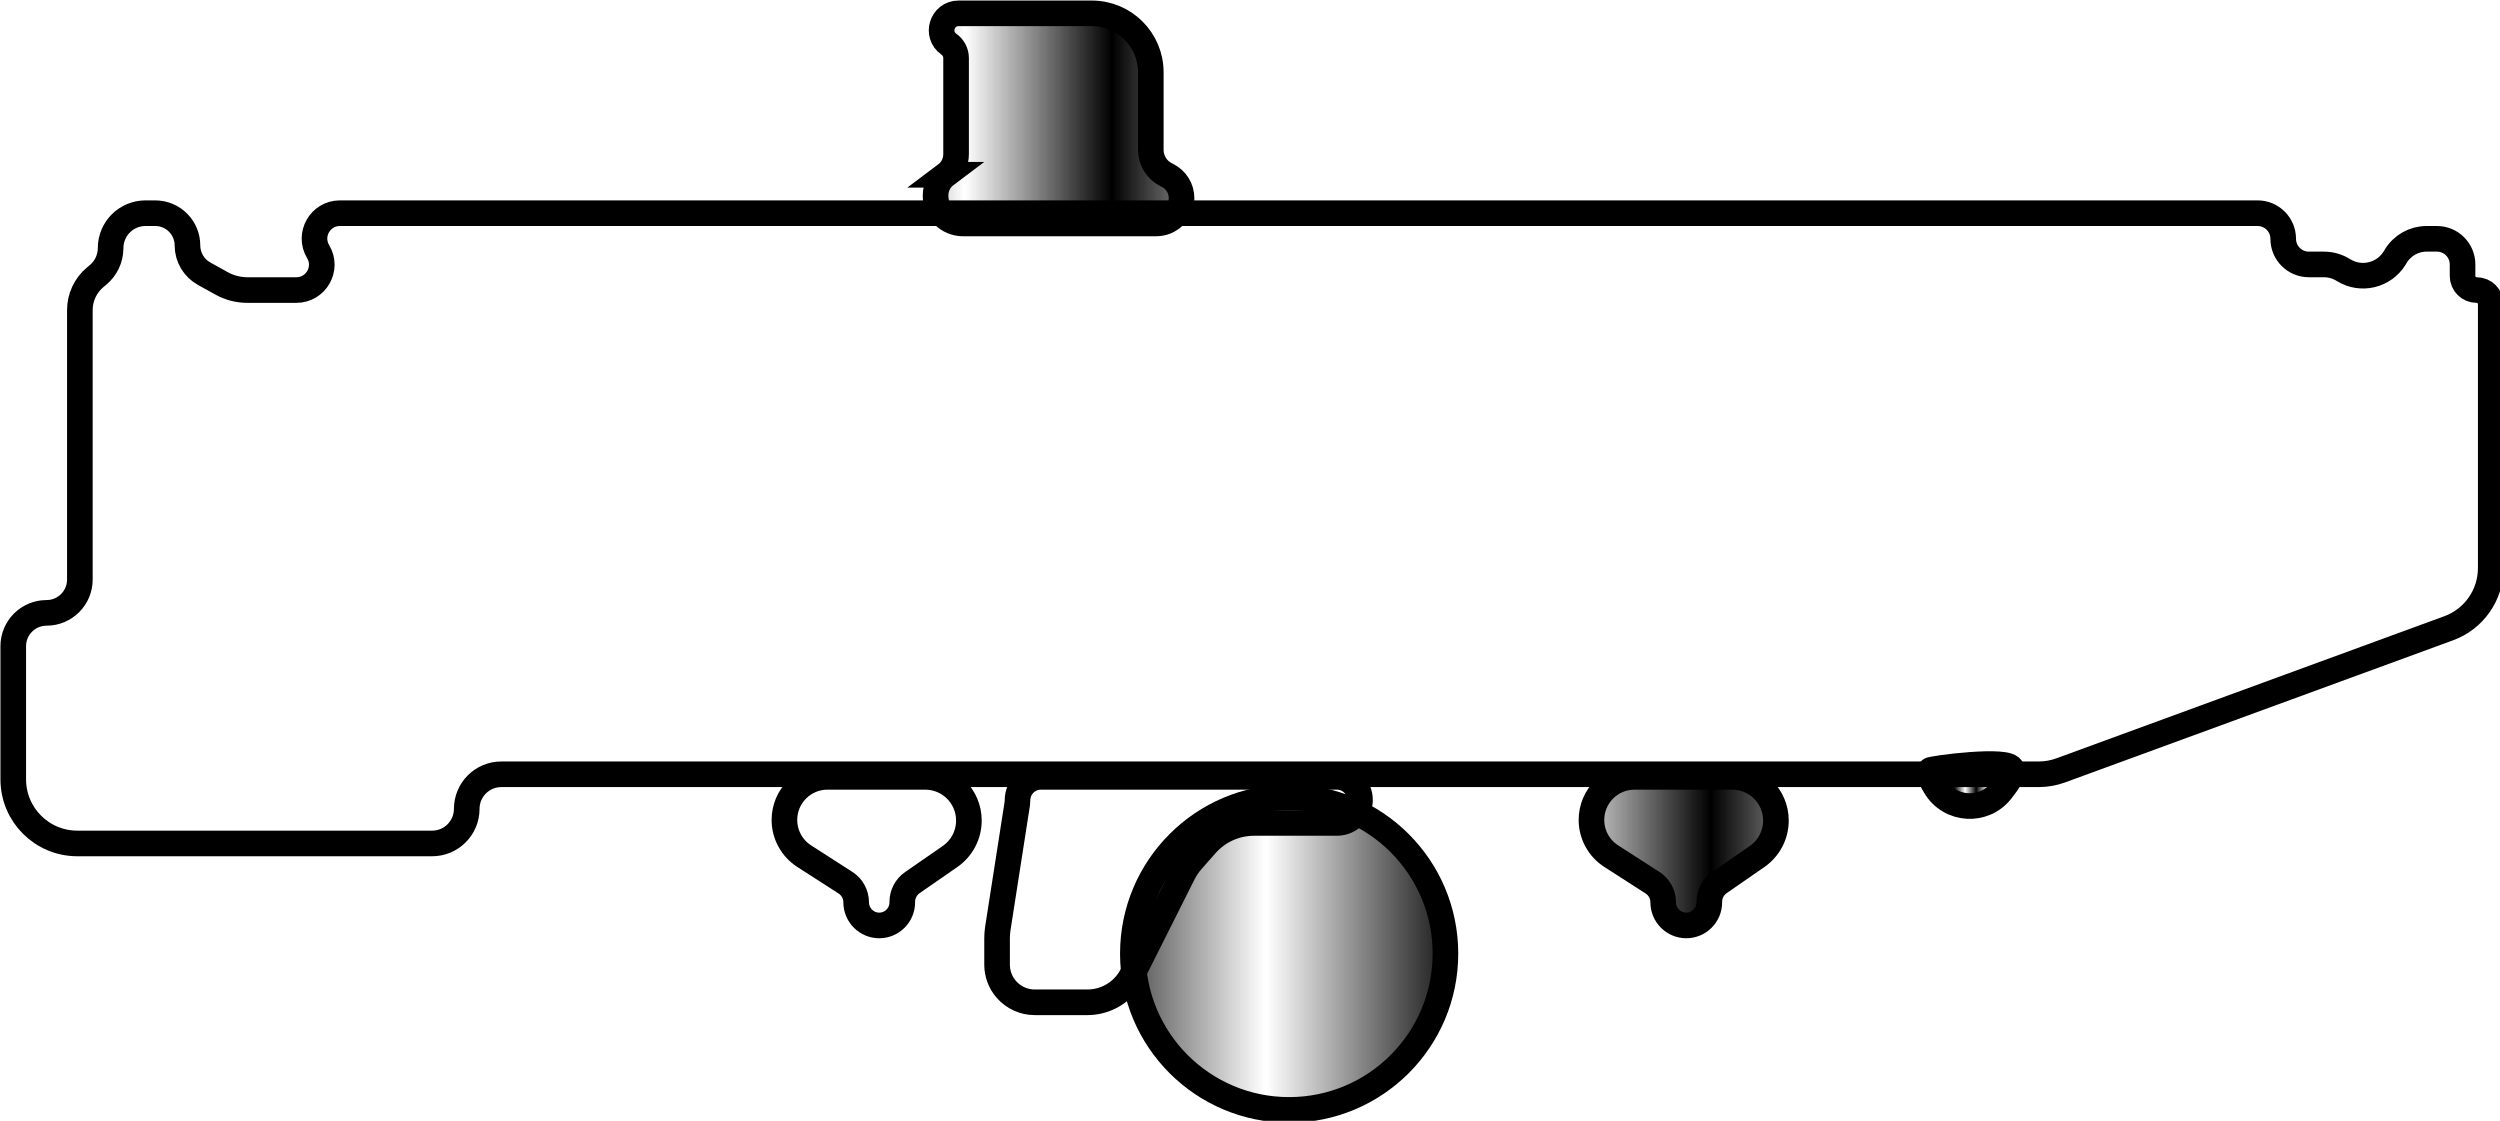 <?xml version="1.0" encoding="UTF-8" standalone="no"?>
<!-- Created with Inkscape (http://www.inkscape.org/) -->

<svg
   width="221.865mm"
   height="99.465mm"
   viewBox="0 0 221.865 99.465"
   version="1.1"
   id="svg1"
   xmlns:xlink="http://www.w3.org/1999/xlink"
   xmlns="http://www.w3.org/2000/svg"
   xmlns:svg="http://www.w3.org/2000/svg">
  <defs
     id="defs1">
    <pattern
       xlink:href="#Strips1_1"
       preserveAspectRatio="xMidYMid"
       id="pattern17"
       patternTransform="scale(2)" />
    <pattern
       patternUnits="userSpaceOnUse"
       width="2"
       height="10"
       patternTransform="translate(0,0) scale(2,2)"
       preserveAspectRatio="xMidYMid"
       id="Strips1_1"
       style="fill:#000000">
      <rect
         style="stroke:none"
         x="0"
         y="-0.5"
         width="1"
         height="11"
         id="rect134" />
    </pattern>
    <pattern
       xlink:href="#Strips1_1-4"
       preserveAspectRatio="xMidYMid"
       id="pattern17-2"
       patternTransform="scale(2)" />
    <pattern
       patternUnits="userSpaceOnUse"
       width="2"
       height="10"
       patternTransform="translate(0,0) scale(2,2)"
       preserveAspectRatio="xMidYMid"
       id="Strips1_1-4"
       style="fill:#000000">
      <rect
         style="stroke:none"
         x="0"
         y="-0.5"
         width="1"
         height="11"
         id="rect134-5" />
    </pattern>
    <pattern
       xlink:href="#pattern17-2"
       preserveAspectRatio="xMidYMid"
       id="pattern19-1"
       patternTransform="matrix(4.314,0,0,1.129,-883.966,130.676)" />
    <pattern
       xlink:href="#pattern17-2"
       preserveAspectRatio="xMidYMid"
       id="pattern20-1"
       patternTransform="matrix(109.807,0,0,16.81,-35576.453,-1629.09)" />
    <pattern
       xlink:href="#pattern17-2"
       preserveAspectRatio="xMidYMid"
       id="pattern25-5"
       patternTransform="matrix(60.26,0,0,4.505,-18410.025,-375.693)" />
    <pattern
       xlink:href="#pattern17-2"
       preserveAspectRatio="xMidYMid"
       id="pattern24-7"
       patternTransform="matrix(77.683,0,0,6.356,-11957.913,-653.378)" />
    <pattern
       xlink:href="#pattern17-2"
       preserveAspectRatio="xMidYMid"
       id="pattern21-1"
       patternTransform="matrix(57.537,0,0,6.9,-11107.432,-98.007)" />
    <pattern
       xlink:href="#pattern17-2"
       preserveAspectRatio="xMidYMid"
       id="pattern23-2"
       patternTransform="matrix(66.249,0,0,3.742,-13235.268,-278.775)" />
    <pattern
       xlink:href="#pattern17-2"
       preserveAspectRatio="xMidYMid"
       id="pattern22-2"
       patternTransform="matrix(78.772,0,0,2.871,-20267.797,-165.523)" />
  </defs>
  <g
     id="layer1"
     style="font-variation-settings:normal;opacity:1;vector-effect:none;fill:url(#pattern17);fill-opacity:1;stroke-width:0.265;stroke-linecap:butt;stroke-linejoin:miter;stroke-miterlimit:4;stroke-dasharray:none;stroke-dashoffset:0;stroke-opacity:1;-inkscape-stroke:none;stop-color:#000000;stop-opacity:1"
     transform="translate(6.085,-98.69)">
    <g
       id="g7"
       style="fill:url(#pattern17-2);fill-opacity:1"
       transform="matrix(0.265,0,0,0.265,-31.274,68.165)">
      <g
         id="g1"
         transform="matrix(0.858,0,0,0.858,99.491,119.661)"
         style="fill:url(#pattern17-2)">
        <path
           d="m 750.129,301.65 c 5.635,9.66 19.296,10.45 26.006,1.503 L 778.2,300.4 c 1.168,-1.558 1.91,-3.456 1.8,-5.4 -0.25,-4.415 -31.911,-0.198 -32,0.446 v 0 c 0,1.673 0.444,3.315 1.287,4.76 z"
           fill="#4f4f4f"
           id="path1"
           style="fill:url(#pattern19-1);fill-opacity:1;stroke:#000000;stroke-width:10;stroke-dasharray:none;stroke-opacity:1;paint-order:markers stroke fill" />
        <path
           d="m 790.566,297 c 2.933,0 5.843,-0.516 8.598,-1.525 L 950.598,240.008 C 960.45,236.399 967,227.024 967,216.533 V 113.5 c 0,-3.038 -2.462,-5.5 -5.5,-5.5 v 0 c -3.038,0 -5.5,-2.462 -5.5,-5.5 V 98 c 0,-5.523 -4.477,-10 -10,-10 h -4.047 c -4.934,0 -9.507,2.589 -12.045,6.82 l -0.334,0.556 c -4.161,6.935 -13.201,9.108 -20.058,4.821 v 0 C 907.218,98.761 904.563,98 901.854,98 H 896 c -5.523,0 -10,-4.477 -10,-10 v 0 c 0,-5.523 -4.477,-10 -10,-10 H 127.493 c -7.699,0 -12.454,8.399 -8.493,15 v 0 c 3.961,6.601 -0.794,15 -8.493,15 H 91.374 c -3.525,0 -6.991,-0.898 -10.071,-2.61 l -6.827,-3.792 C 70.479,99.377 68,95.164 68,90.591 v 0 C 68,83.637 62.363,78 55.409,78 H 51.62 C 44.098,78 38,84.098 38,91.621 v 0 c 0,4.042 -1.795,7.876 -4.901,10.463 L 32,103 c -3.802,3.168 -6,7.861 -6,12.81 V 221 c 0,7.18 -5.82,13 -13,13 v 0 c -7.18,0 -13,5.82 -13,13 v 52 c 0,13.807 11.193,25 25,25 h 138.5 c 7.456,0 13.5,-6.044 13.5,-13.5 v 0 c 0,-7.456 6.044,-13.5 13.5,-13.5 z"
           fill="#4f4f4f"
           id="path2"
           style="fill:url(#pattern20-1);fill-opacity:1;stroke:#000000;stroke-width:10;stroke-dasharray:none;stroke-opacity:1;paint-order:markers fill stroke" />
        <path
           d="M 623.724,328.965 C 618.91,325.871 616,320.541 616,314.818 v 0 C 616,305.53 623.53,298 632.818,298 h 38.121 c 9.423,0 17.061,7.638 17.061,17.061 v 0 c 0,5.598 -2.747,10.841 -7.35,14.027 l -14.692,10.172 c -2.479,1.716 -3.958,4.539 -3.958,7.553 V 347 c 0,4.971 -4.029,9 -9,9 v 0 c -4.971,0 -9,-4.066 -9,-9.036 v 0 c 0,-3.081 -1.567,-5.971 -4.159,-7.638 z"
           fill="#4f4f4f"
           id="path3"
           style="fill:url(#pattern25-5);fill-opacity:1;stroke:#000000;stroke-width:10;stroke-dasharray:none;stroke-opacity:1;paint-order:markers fill stroke" />
        <path
           d="M 308.724,328.965 C 303.91,325.871 301,320.541 301,314.818 v 0 C 301,305.53 308.53,298 317.818,298 h 38.121 c 9.423,0 17.061,7.638 17.061,17.061 v 0 c 0,5.598 -2.747,10.841 -7.35,14.027 l -14.692,10.172 c -2.479,1.716 -3.958,4.539 -3.958,7.553 V 347 c 0,4.971 -4.029,9 -9,9 v 0 c -4.971,0 -9,-4.066 -9,-9.036 v 0 c 0,-3.081 -1.567,-5.971 -4.159,-7.638 z"
           fill="#4f4f4f"
           id="path4"
           style="fill:url(#pattern24-7);fill-opacity:1;stroke:#000000;stroke-width:10;stroke-dasharray:none;stroke-opacity:1;paint-order:markers fill stroke" />
        <path
           d="m 364,63 c -2.518,1.889 -4,4.852 -4,8 v 0.333 C 360,77.224 364.776,82 370.667,82 h 75.444 C 451.573,82 456,77.573 456,72.112 v 0 c 0,-3.745 -2.116,-7.17 -5.466,-8.845 L 450,63 c -3.677,-1.839 -6,-5.597 -6,-9.708 V 23.009 C 444,10.301 433.699,0 420.991,0 h -52.02 c -6.463,0 -9.086,8.32 -3.791,12.026 v 0 c 1.768,1.237 2.82,3.259 2.82,5.416 V 55 c 0,3.148 -1.482,6.112 -4,8 z"
           fill="#4f4f4f"
           id="path5"
           style="fill:url(#pattern21-1);fill-opacity:1;stroke:#000000;stroke-width:10;stroke-dasharray:none;stroke-opacity:1;paint-order:markers fill stroke" />
        <path
           d="m 384.298,357.147 c -0.198,1.274 -0.298,2.561 -0.298,3.85 v 10.313 c 0,3.533 1.273,6.948 3.587,9.618 v 0 c 2.79,3.221 6.842,5.072 11.103,5.072 h 20.556 c 6.145,0 11.937,-2.873 15.655,-7.766 v 0 c 0.731,-0.962 1.372,-1.989 1.914,-3.069 l 19.733,-39.274 c 0.964,-1.919 2.171,-3.706 3.593,-5.317 l 5.395,-6.115 C 470.282,319.081 477.109,316 484.282,316 h 32.371 c 4.971,0 9,-4.029 9,-9 v 0 c 0,-4.971 -4.029,-9 -9,-9 H 401.121 c -5.048,0 -9.141,4.092 -9.141,9.141 v 0 c 0,0.471 -0.036,0.941 -0.109,1.407 z"
           fill="#4f4f4f"
           id="path6"
           style="fill:url(#pattern23-2);fill-opacity:1;stroke:#000000;stroke-width:10;stroke-dasharray:none;stroke-opacity:1;paint-order:markers fill stroke" />
        <path
           d="m 437,367 c 0,33.689 27.311,61 61,61 33.689,0 61,-27.311 61,-61 0,-33.689 -27.311,-61 -61,-61 -33.689,0 -61,27.311 -61,61 z"
           fill="#4f4f4f"
           id="path7"
           style="fill:url(#pattern22-2);fill-opacity:1;stroke:#000000;stroke-width:10;stroke-dasharray:none;stroke-opacity:1;paint-order:markers fill stroke" />
      </g>
    </g>
  </g>
</svg>
